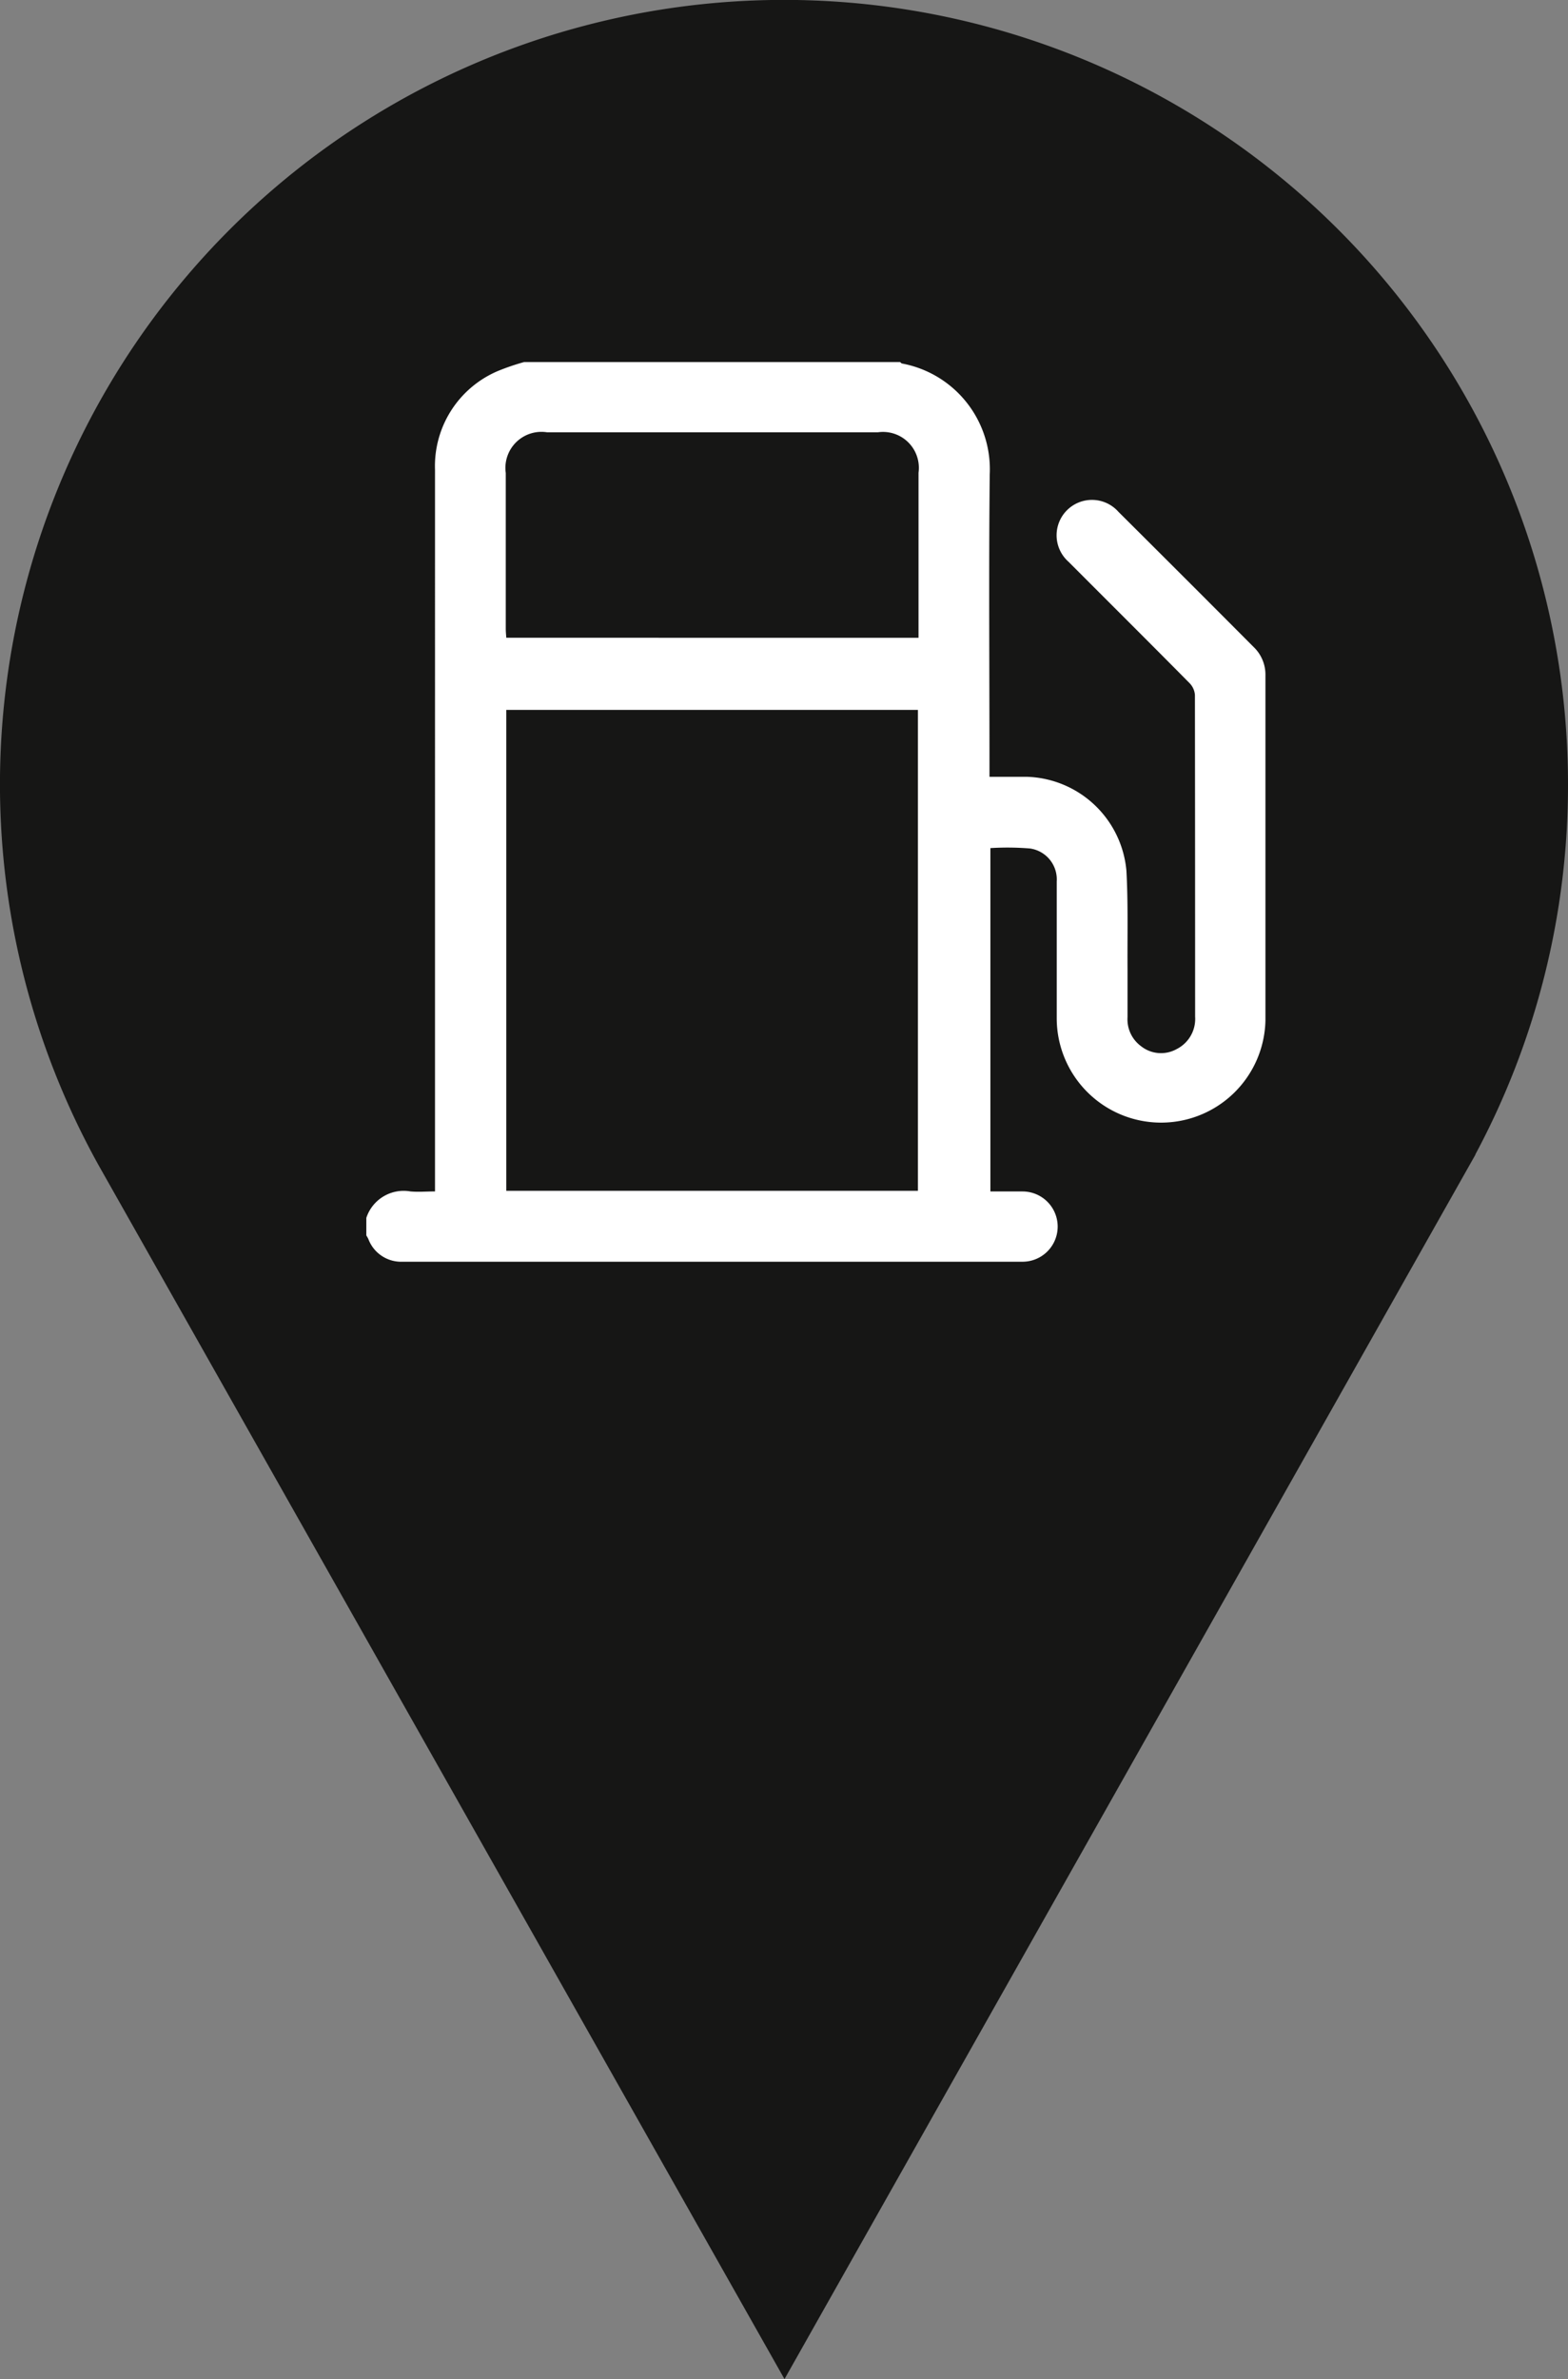 <svg xmlns="http://www.w3.org/2000/svg" width="49.263" height="74.705"><rect width="100%" height="100%" fill="#808080" stroke="none"/><g data-name="Сгруппировать 348"><path data-name="Контур 288" d="M49.263 24.631A24.632 24.632 0 103.098 36.59l21.549 38.115 21.71-38.452h-.006a24.527 24.527 0 002.912-11.622z" fill="#161615"/><g data-name="Сгруппировать 347"><g data-name="Сгруппировать 346"><g data-name="Сгруппировать 345"><path data-name="Контур 289" d="M16.47 11.368h11.808c.021.017.04.044.063.047a3.377 3.377 0 012.754 3.483c-.032 3.052-.008 6.1-.008 9.158v.336h1.165a3.238 3.238 0 013.137 2.944c.057 1.027.028 2.059.035 3.088v1.518a1.047 1.047 0 00.426.91 1.009 1.009 0 001.116.091 1.059 1.059 0 00.582-1.018q0-5.049-.006-10.1a.594.594 0 00-.168-.373c-1.261-1.275-2.533-2.539-3.8-3.809a1.111 1.111 0 111.566-1.57q2.131 2.12 4.253 4.25a1.2 1.2 0 01.364.89v10.84a3.279 3.279 0 01-6.557-.075v-4.3a.98.98 0 00-.841-1.035 8.748 8.748 0 00-1.243-.012v10.782h1.015a1.103 1.103 0 11-.009 2.206H12.648a1.1 1.1 0 01-1.075-.712c-.018-.04-.042-.077-.064-.116v-.548a1.234 1.234 0 011.386-.831c.252.023.507 0 .772 0V14.755a3.242 3.242 0 011.983-3.108 7.284 7.284 0 01.82-.279zm-.564 26.024h12.933v-15.1H15.906zm12.952-17.365v-5.183a1.127 1.127 0 00-1.274-1.27h-10.4a1.132 1.132 0 00-1.294 1.278v4.883c0 .1.01.192.016.291z" fill="#fff"/></g></g></g></g></svg>